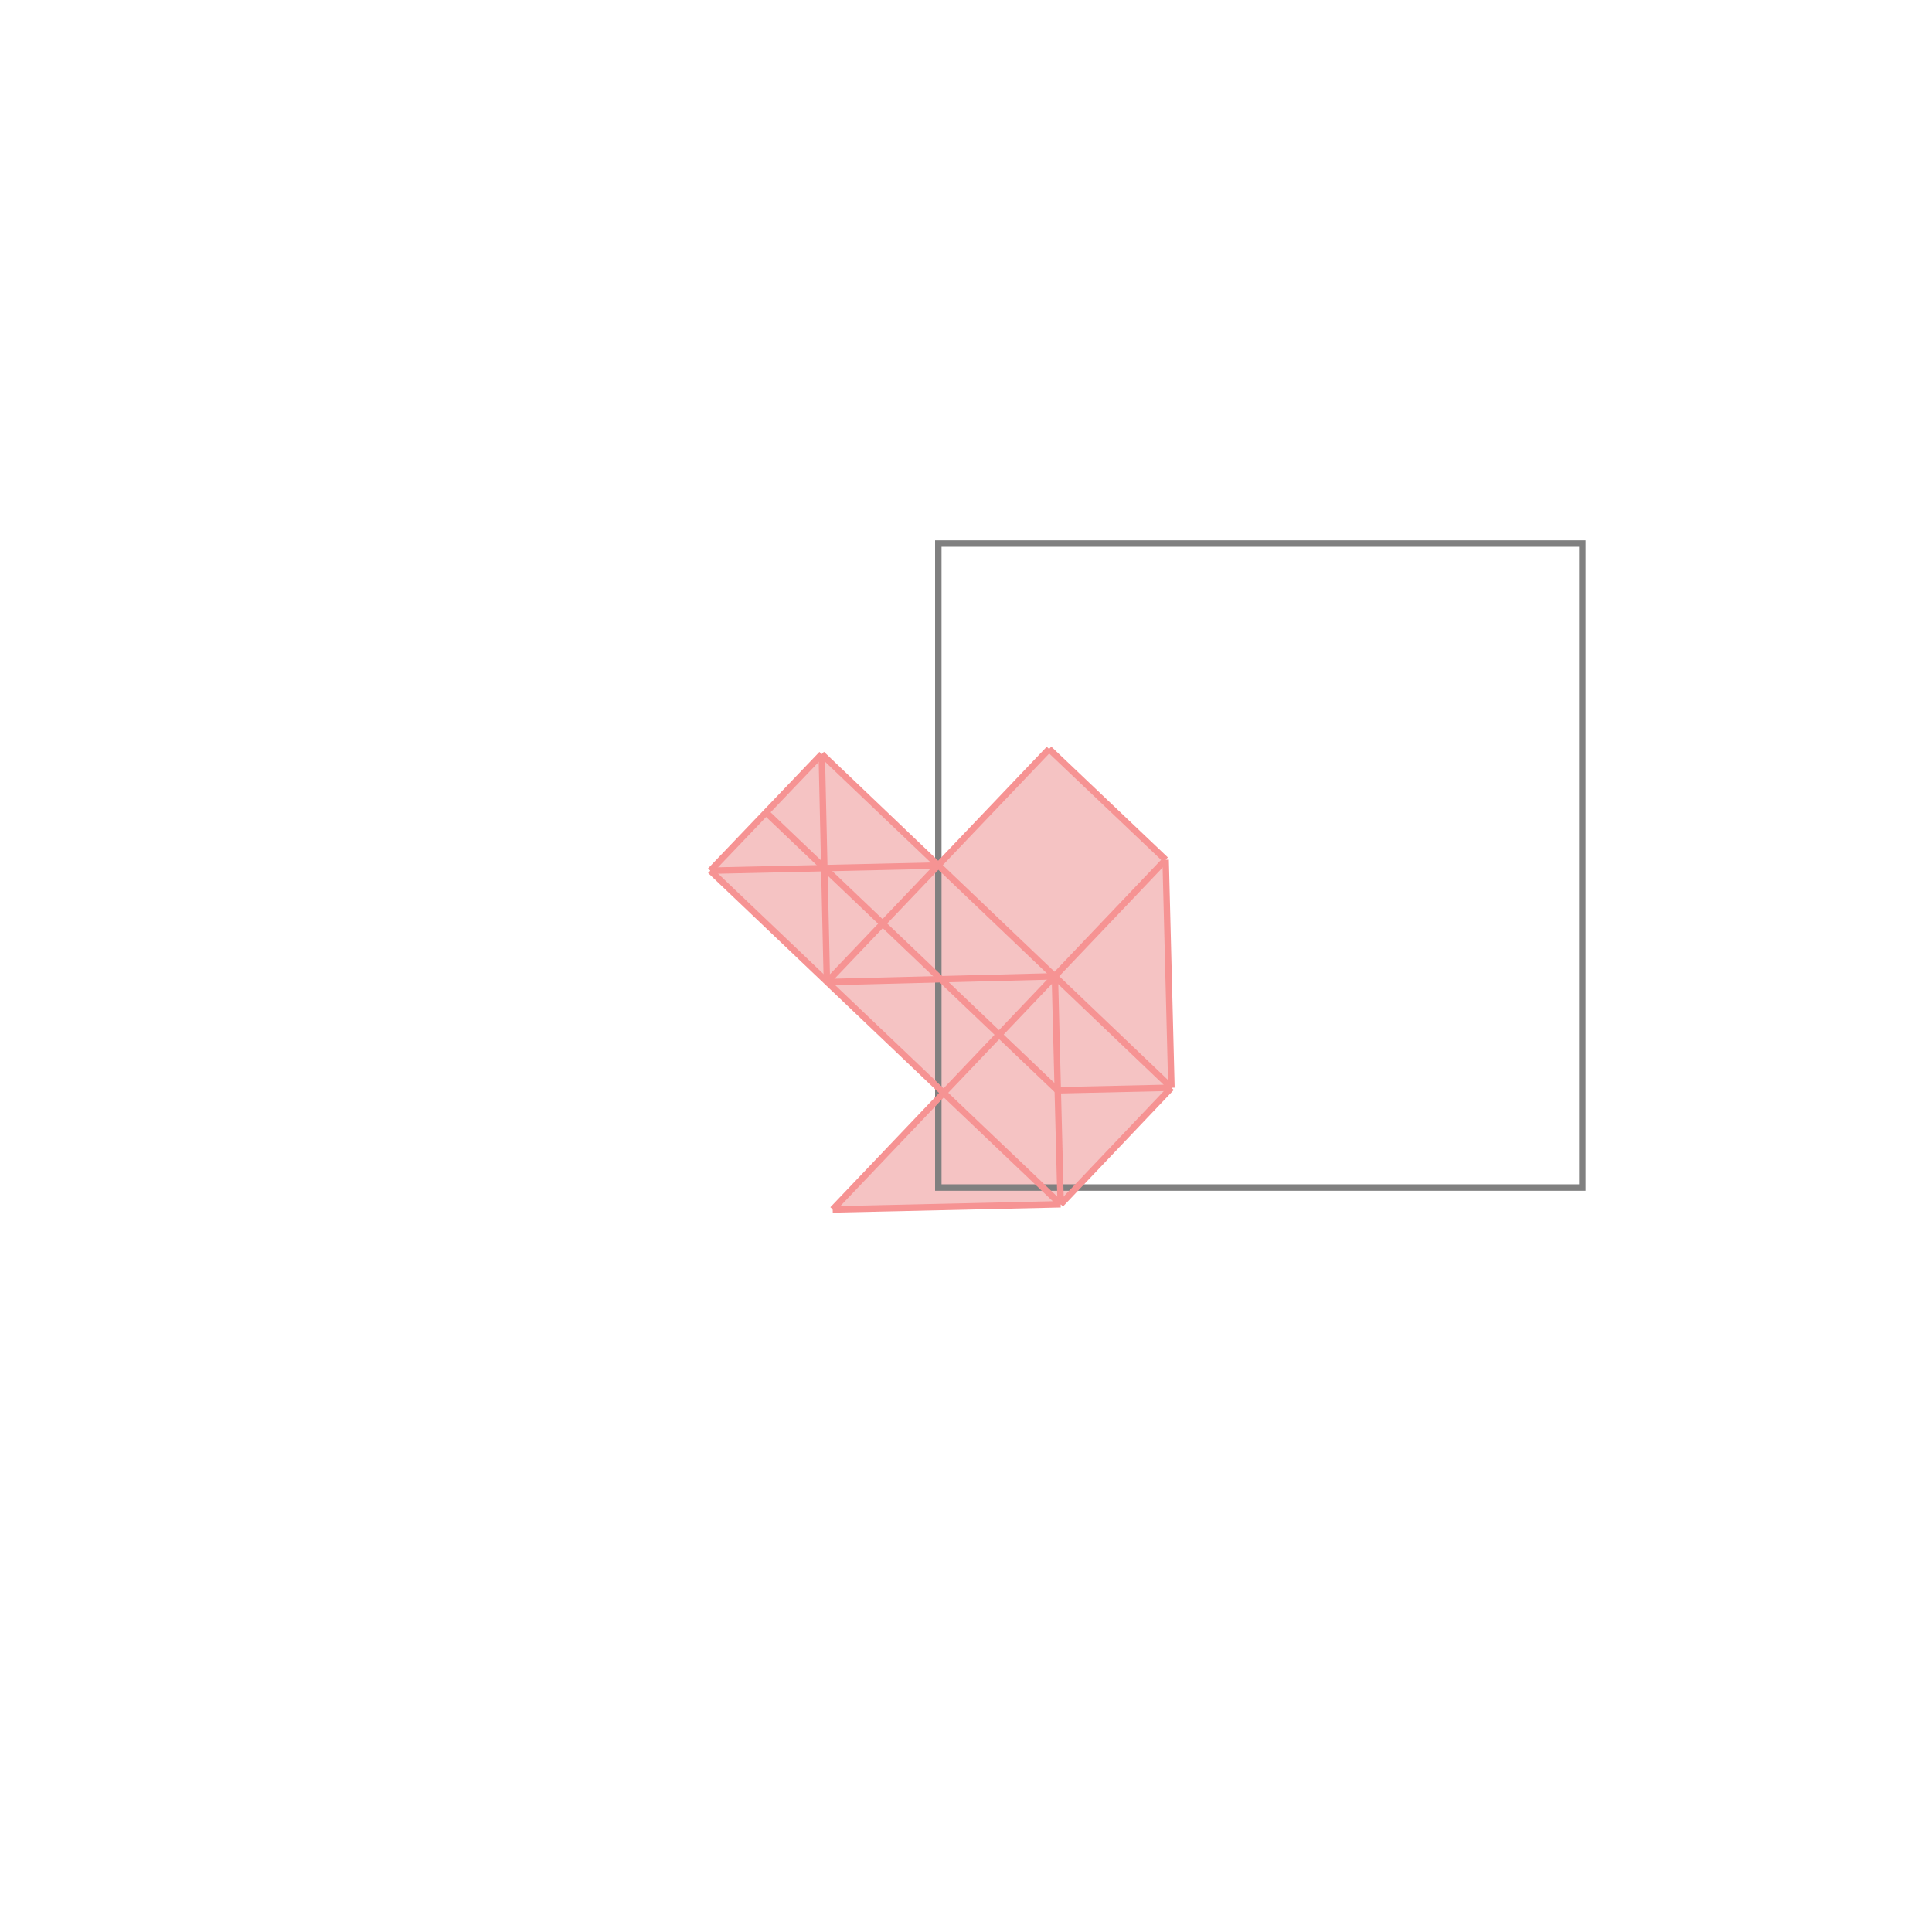 <svg xmlns="http://www.w3.org/2000/svg" viewBox="-1.5 -1.5 3 3">
<g transform="scale(1, -1)">
<path d="M-0.207 -0.378 L0.147 -0.37 L0.319 -0.189 L0.31 0.165 L0.129 0.337 L-0.043 0.156 L-0.224 0.329 L-0.397 0.148 L-0.034 -0.197 z " fill="rgb(245,195,195)" />
<path d="M-0.043 -0.344 L0.957 -0.344 L0.957 0.656 L-0.043 0.656  z" fill="none" stroke="rgb(128,128,128)" stroke-width="0.01" />
<line x1="0.147" y1="-0.37" x2="0.319" y2="-0.189" style="stroke:rgb(246,147,147);stroke-width:0.01" />
<line x1="-0.207" y1="-0.378" x2="0.147" y2="-0.37" style="stroke:rgb(246,147,147);stroke-width:0.01" />
<line x1="-0.216" y1="-0.025" x2="-0.224" y2="0.329" style="stroke:rgb(246,147,147);stroke-width:0.01" />
<line x1="0.147" y1="-0.37" x2="0.138" y2="-0.016" style="stroke:rgb(246,147,147);stroke-width:0.01" />
<line x1="0.319" y1="-0.189" x2="0.31" y2="0.165" style="stroke:rgb(246,147,147);stroke-width:0.01" />
<line x1="-0.207" y1="-0.378" x2="0.31" y2="0.165" style="stroke:rgb(246,147,147);stroke-width:0.01" />
<line x1="0.147" y1="-0.37" x2="-0.397" y2="0.148" style="stroke:rgb(246,147,147);stroke-width:0.01" />
<line x1="0.142" y1="-0.193" x2="0.319" y2="-0.189" style="stroke:rgb(246,147,147);stroke-width:0.01" />
<line x1="0.142" y1="-0.193" x2="-0.31" y2="0.238" style="stroke:rgb(246,147,147);stroke-width:0.01" />
<line x1="-0.216" y1="-0.025" x2="0.129" y2="0.337" style="stroke:rgb(246,147,147);stroke-width:0.01" />
<line x1="0.319" y1="-0.189" x2="-0.224" y2="0.329" style="stroke:rgb(246,147,147);stroke-width:0.01" />
<line x1="-0.216" y1="-0.025" x2="0.138" y2="-0.016" style="stroke:rgb(246,147,147);stroke-width:0.01" />
<line x1="-0.397" y1="0.148" x2="-0.224" y2="0.329" style="stroke:rgb(246,147,147);stroke-width:0.01" />
<line x1="0.31" y1="0.165" x2="0.129" y2="0.337" style="stroke:rgb(246,147,147);stroke-width:0.01" />
<line x1="-0.397" y1="0.148" x2="-0.043" y2="0.156" style="stroke:rgb(246,147,147);stroke-width:0.01" />
</g>
</svg>
